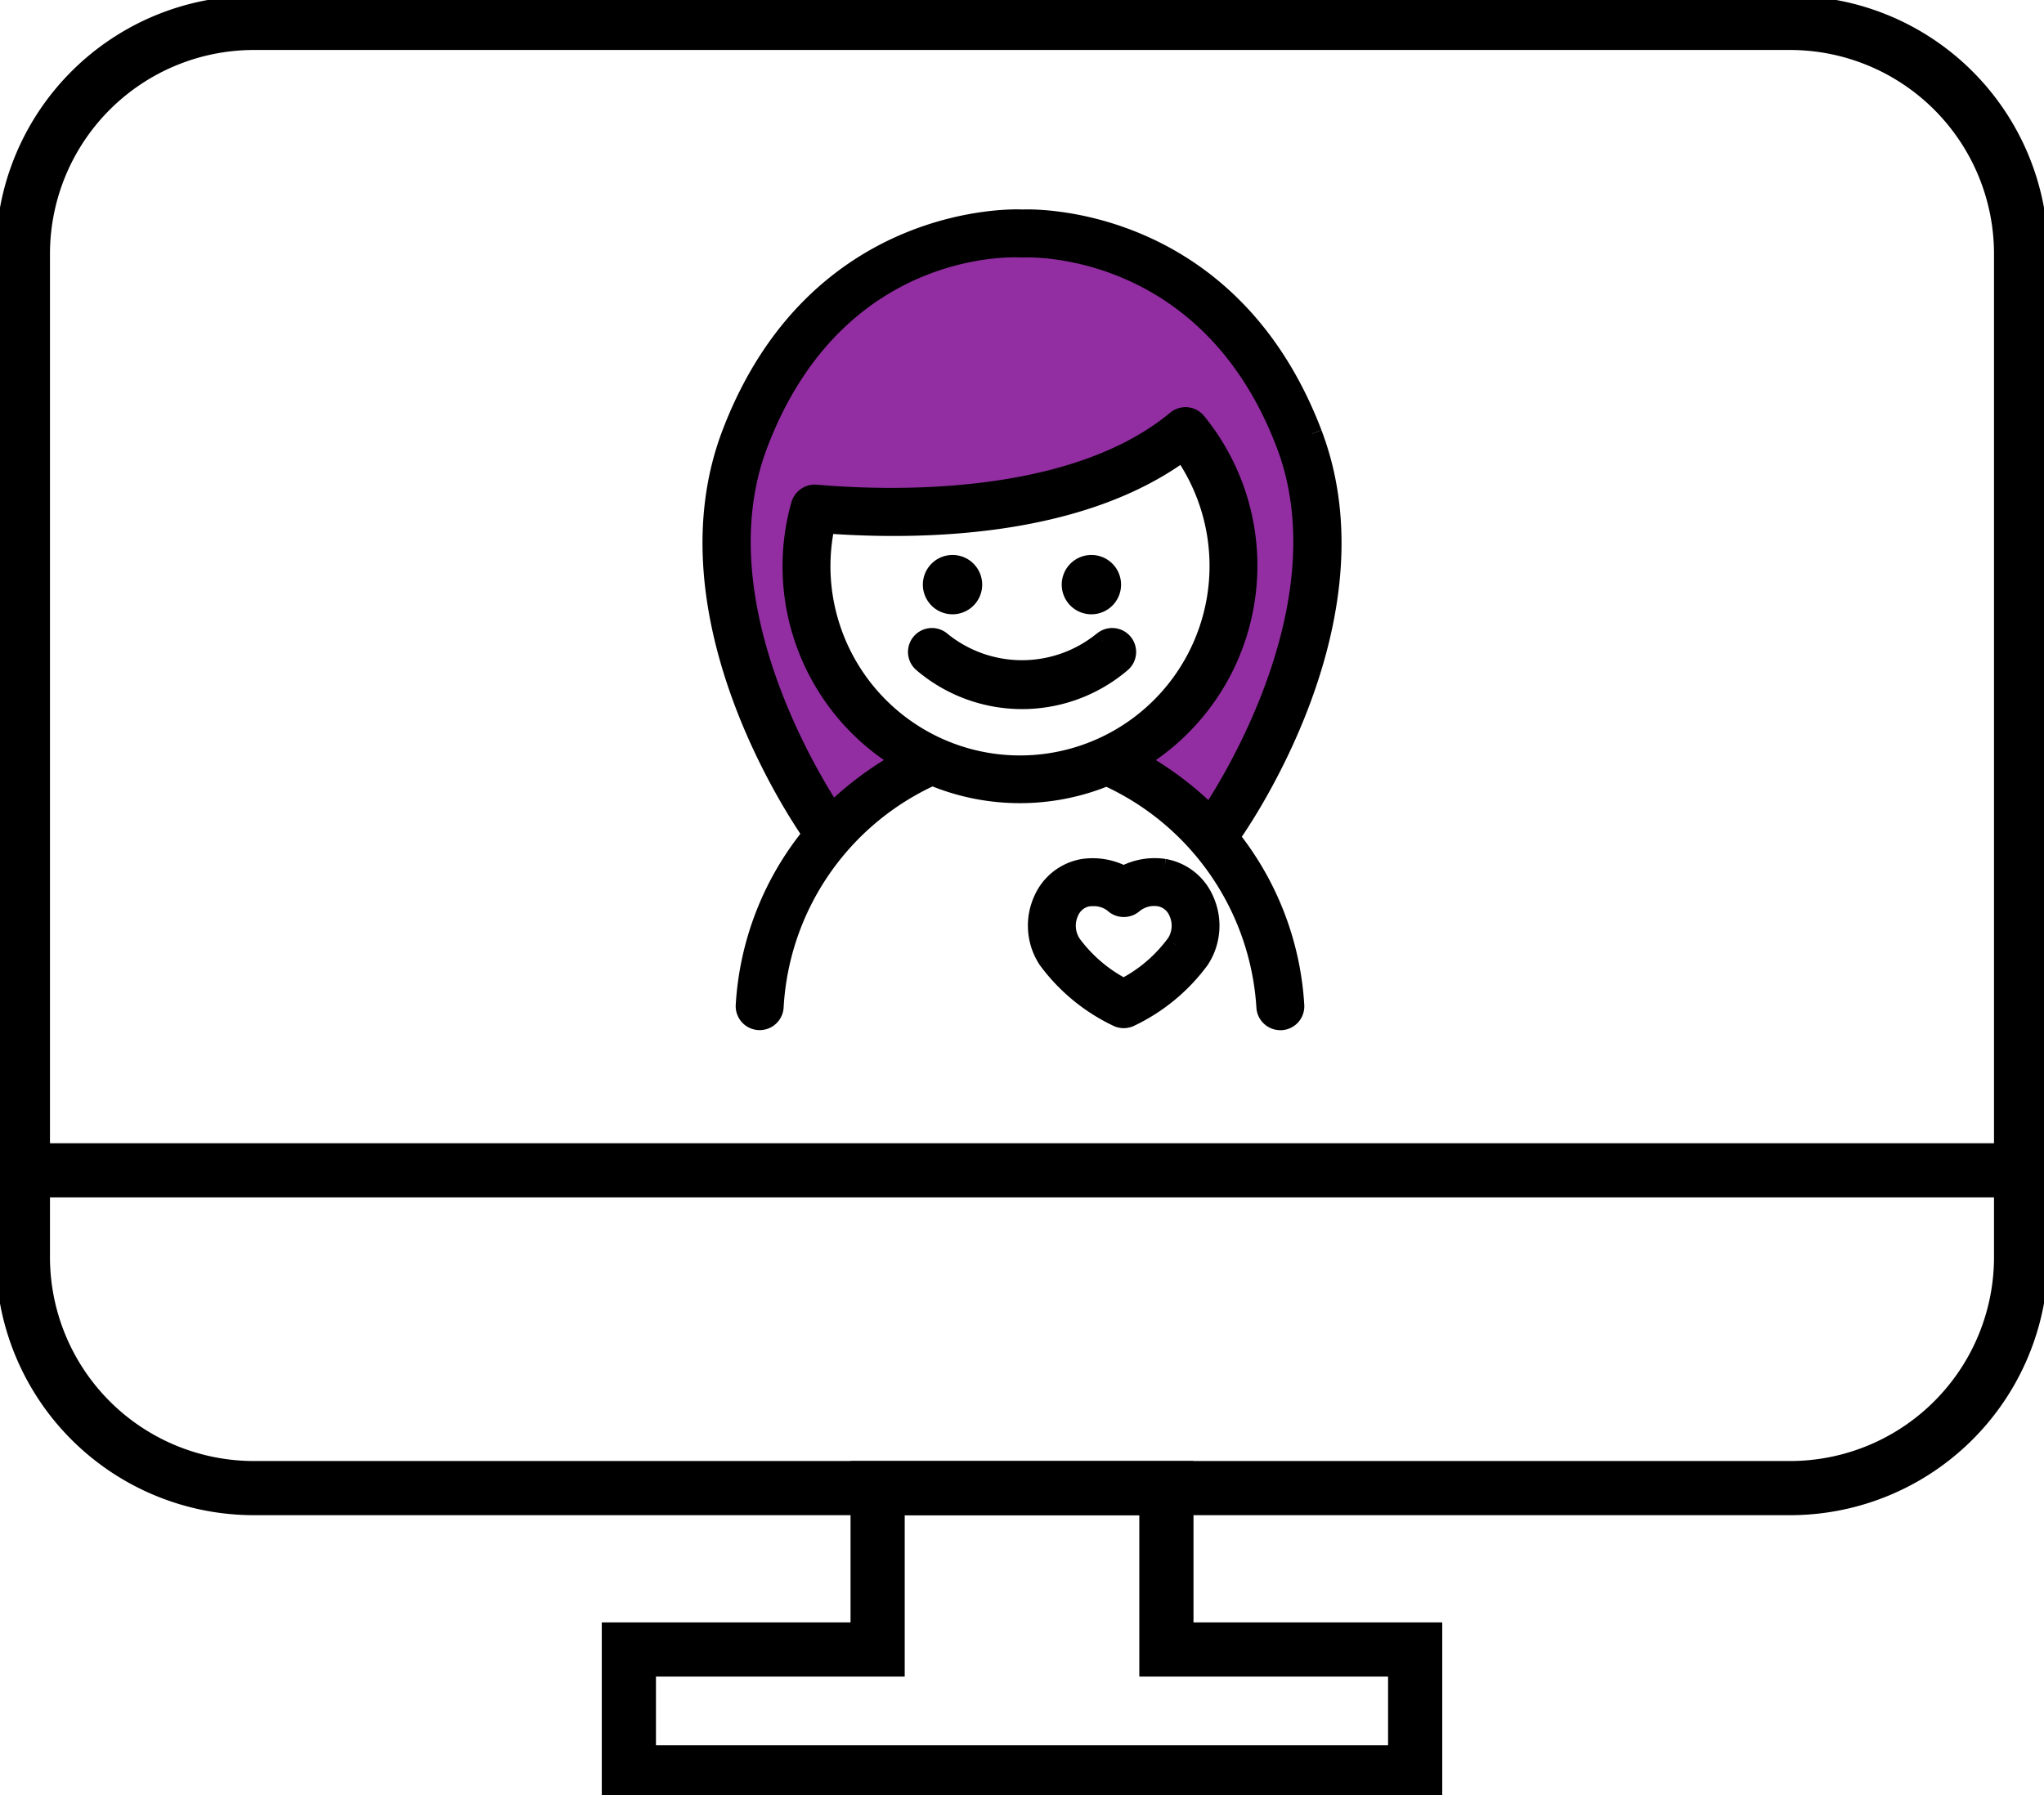 <svg xmlns="http://www.w3.org/2000/svg" xmlns:xlink="http://www.w3.org/1999/xlink" width="102.442" height="90" viewBox="0 0 102.442 90">
  <defs>
    <clipPath id="clip-path">
      <rect id="長方形_1716" data-name="長方形 1716" width="102.442" height="90" fill="none"/>
    </clipPath>
  </defs>
  <g id="グループ_2562" data-name="グループ 2562" transform="translate(-59.036 -19.473)">
    <g id="グループ_2563" data-name="グループ 2563" transform="translate(94.744 30.473)">
      <path id="パス_5363" data-name="パス 5363" d="M5.72,30.256l-4.9-10.18V12.855l3.889-8.18,7.466-3.8h6.49l5.839,2.916L28.755,9.83l1.633,6.5L28.755,22.6,26.541,29.52l-2.034,1.469-4.433-4.037,4.433-3.094,2.034-4.939-1.365-6.062-1.8-2.119s-4.276,2.984-7.818,3.5-10.847,0-10.847,0-.679,3.938,0,5.842,1.788,4.393,3.116,5.2,2.738,1.676,2.738,1.676L7.828,29.52Z" fill="#922ea2"/>
      <path id="パス_5334" data-name="パス 5334" d="M55.516,98.112a3.229,3.229,0,0,0-2.032.359,3.276,3.276,0,0,0-2.032-.357,2.672,2.672,0,0,0-1.987,1.556,3.08,3.08,0,0,0,.224,2.981,9.291,9.291,0,0,0,3.5,2.882.7.7,0,0,0,.593,0,9.281,9.281,0,0,0,3.5-2.884A3.079,3.079,0,0,0,57.5,99.67a2.674,2.674,0,0,0-1.987-1.558m.572,3.8a7.412,7.412,0,0,1-2.607,2.2,7.478,7.478,0,0,1-2.6-2.2,1.675,1.675,0,0,1-.142-1.646,1.287,1.287,0,0,1,.911-.761,2.1,2.1,0,0,1,.3-.022,1.613,1.613,0,0,1,1.046.344.714.714,0,0,0,.983.008,1.657,1.657,0,0,1,1.35-.331,1.288,1.288,0,0,1,.91.763,1.671,1.671,0,0,1-.144,1.644" transform="translate(-32.874 -65.556)" stroke="#000" stroke-width="1"/>
      <path id="パス_5335" data-name="パス 5335" d="M30.053,10.737C25.773-.469,15.662,0,15.6,0h-.131C15.358-.006,5.255-.47.974,10.737c-3.392,8.88,3.091,18.706,4.053,20.088a14.887,14.887,0,0,0-3.361,8.558.7.7,0,0,0,1.4.112A13.564,13.564,0,0,1,11.017,27.88a11.361,11.361,0,0,0,8.738.019,13.643,13.643,0,0,1,8.006,11.6.7.7,0,0,0,.7.645c.019,0,.037,0,.057,0a.7.7,0,0,0,.642-.754,14.9,14.9,0,0,0-3.251-8.426c.46-.641,7.687-10.947,4.145-20.221M5.413,17.363a9.857,9.857,0,0,1,.236-2.124c4.745.354,12.713.228,17.931-3.637a10,10,0,1,1-18.168,5.76m15.856,9.763a11.375,11.375,0,0,0,2.983-16.956.705.705,0,0,0-.475-.256.717.717,0,0,0-.516.159C18.051,14.4,8.878,14.117,5.174,13.795a.72.72,0,0,0-.735.511A11.325,11.325,0,0,0,9.546,27.121,16.6,16.6,0,0,0,6,29.76C4.717,27.806-.656,18.934,2.284,11.239c3.9-10.223,12.731-9.856,13.143-9.832h.215c.08,0,9.183-.426,13.1,9.833,3.015,7.89-2.705,17.011-3.8,18.648a16.563,16.563,0,0,0-3.671-2.761" transform="translate(0 0)" stroke="#000" stroke-width="1"/>
      <path id="パス_5336" data-name="パス 5336" d="M34.3,54.2a.987.987,0,1,0-.987-.987.987.987,0,0,0,.987.987" transform="translate(-22.269 -34.905)" stroke="#000" stroke-width="1"/>
      <path id="パス_5337" data-name="パス 5337" d="M55.284,54.2a.987.987,0,1,0-.987-.987.987.987,0,0,0,.987.987" transform="translate(-36.293 -34.905)" stroke="#000" stroke-width="1"/>
      <path id="パス_5338" data-name="パス 5338" d="M40.354,63.5a6.424,6.424,0,0,1-8.085,0,.7.7,0,1,0-.9,1.071,7.658,7.658,0,0,0,9.892,0,.7.7,0,1,0-.9-1.071" transform="translate(-20.799 -42.335)" stroke="#000" stroke-width="1"/>
    </g>
    <g id="グループ_2561" data-name="グループ 2561" transform="translate(59.036 19.473)">
      <g id="グループ_2560" data-name="グループ 2560" transform="translate(0 0)" clip-path="url(#clip-path)">
        <path id="長方形_1715" data-name="長方形 1715" d="M11.584,0H88.563a11.584,11.584,0,0,1,11.584,11.584V61.869A11.583,11.583,0,0,1,88.564,73.452H11.583A11.583,11.583,0,0,1,0,61.869V11.584A11.584,11.584,0,0,1,11.584,0Z" transform="translate(1.147 1.148)" fill="none" stroke="#000" stroke-miterlimit="2.613" stroke-width="2.715"/>
        <line id="線_51" data-name="線 51" x2="100.146" transform="translate(1.148 58.669)" fill="none" stroke="#000" stroke-miterlimit="2.613" stroke-width="2.715"/>
        <path id="パス_5339" data-name="パス 5339" d="M49.752,88.249H64.225v8.09H76.692V102.5H37.285V96.339H49.752Z" transform="translate(-5.767 -13.649)" fill="none" stroke="#000" stroke-miterlimit="2.613" stroke-width="2.715"/>
      </g>
    </g>
  </g>
</svg>
